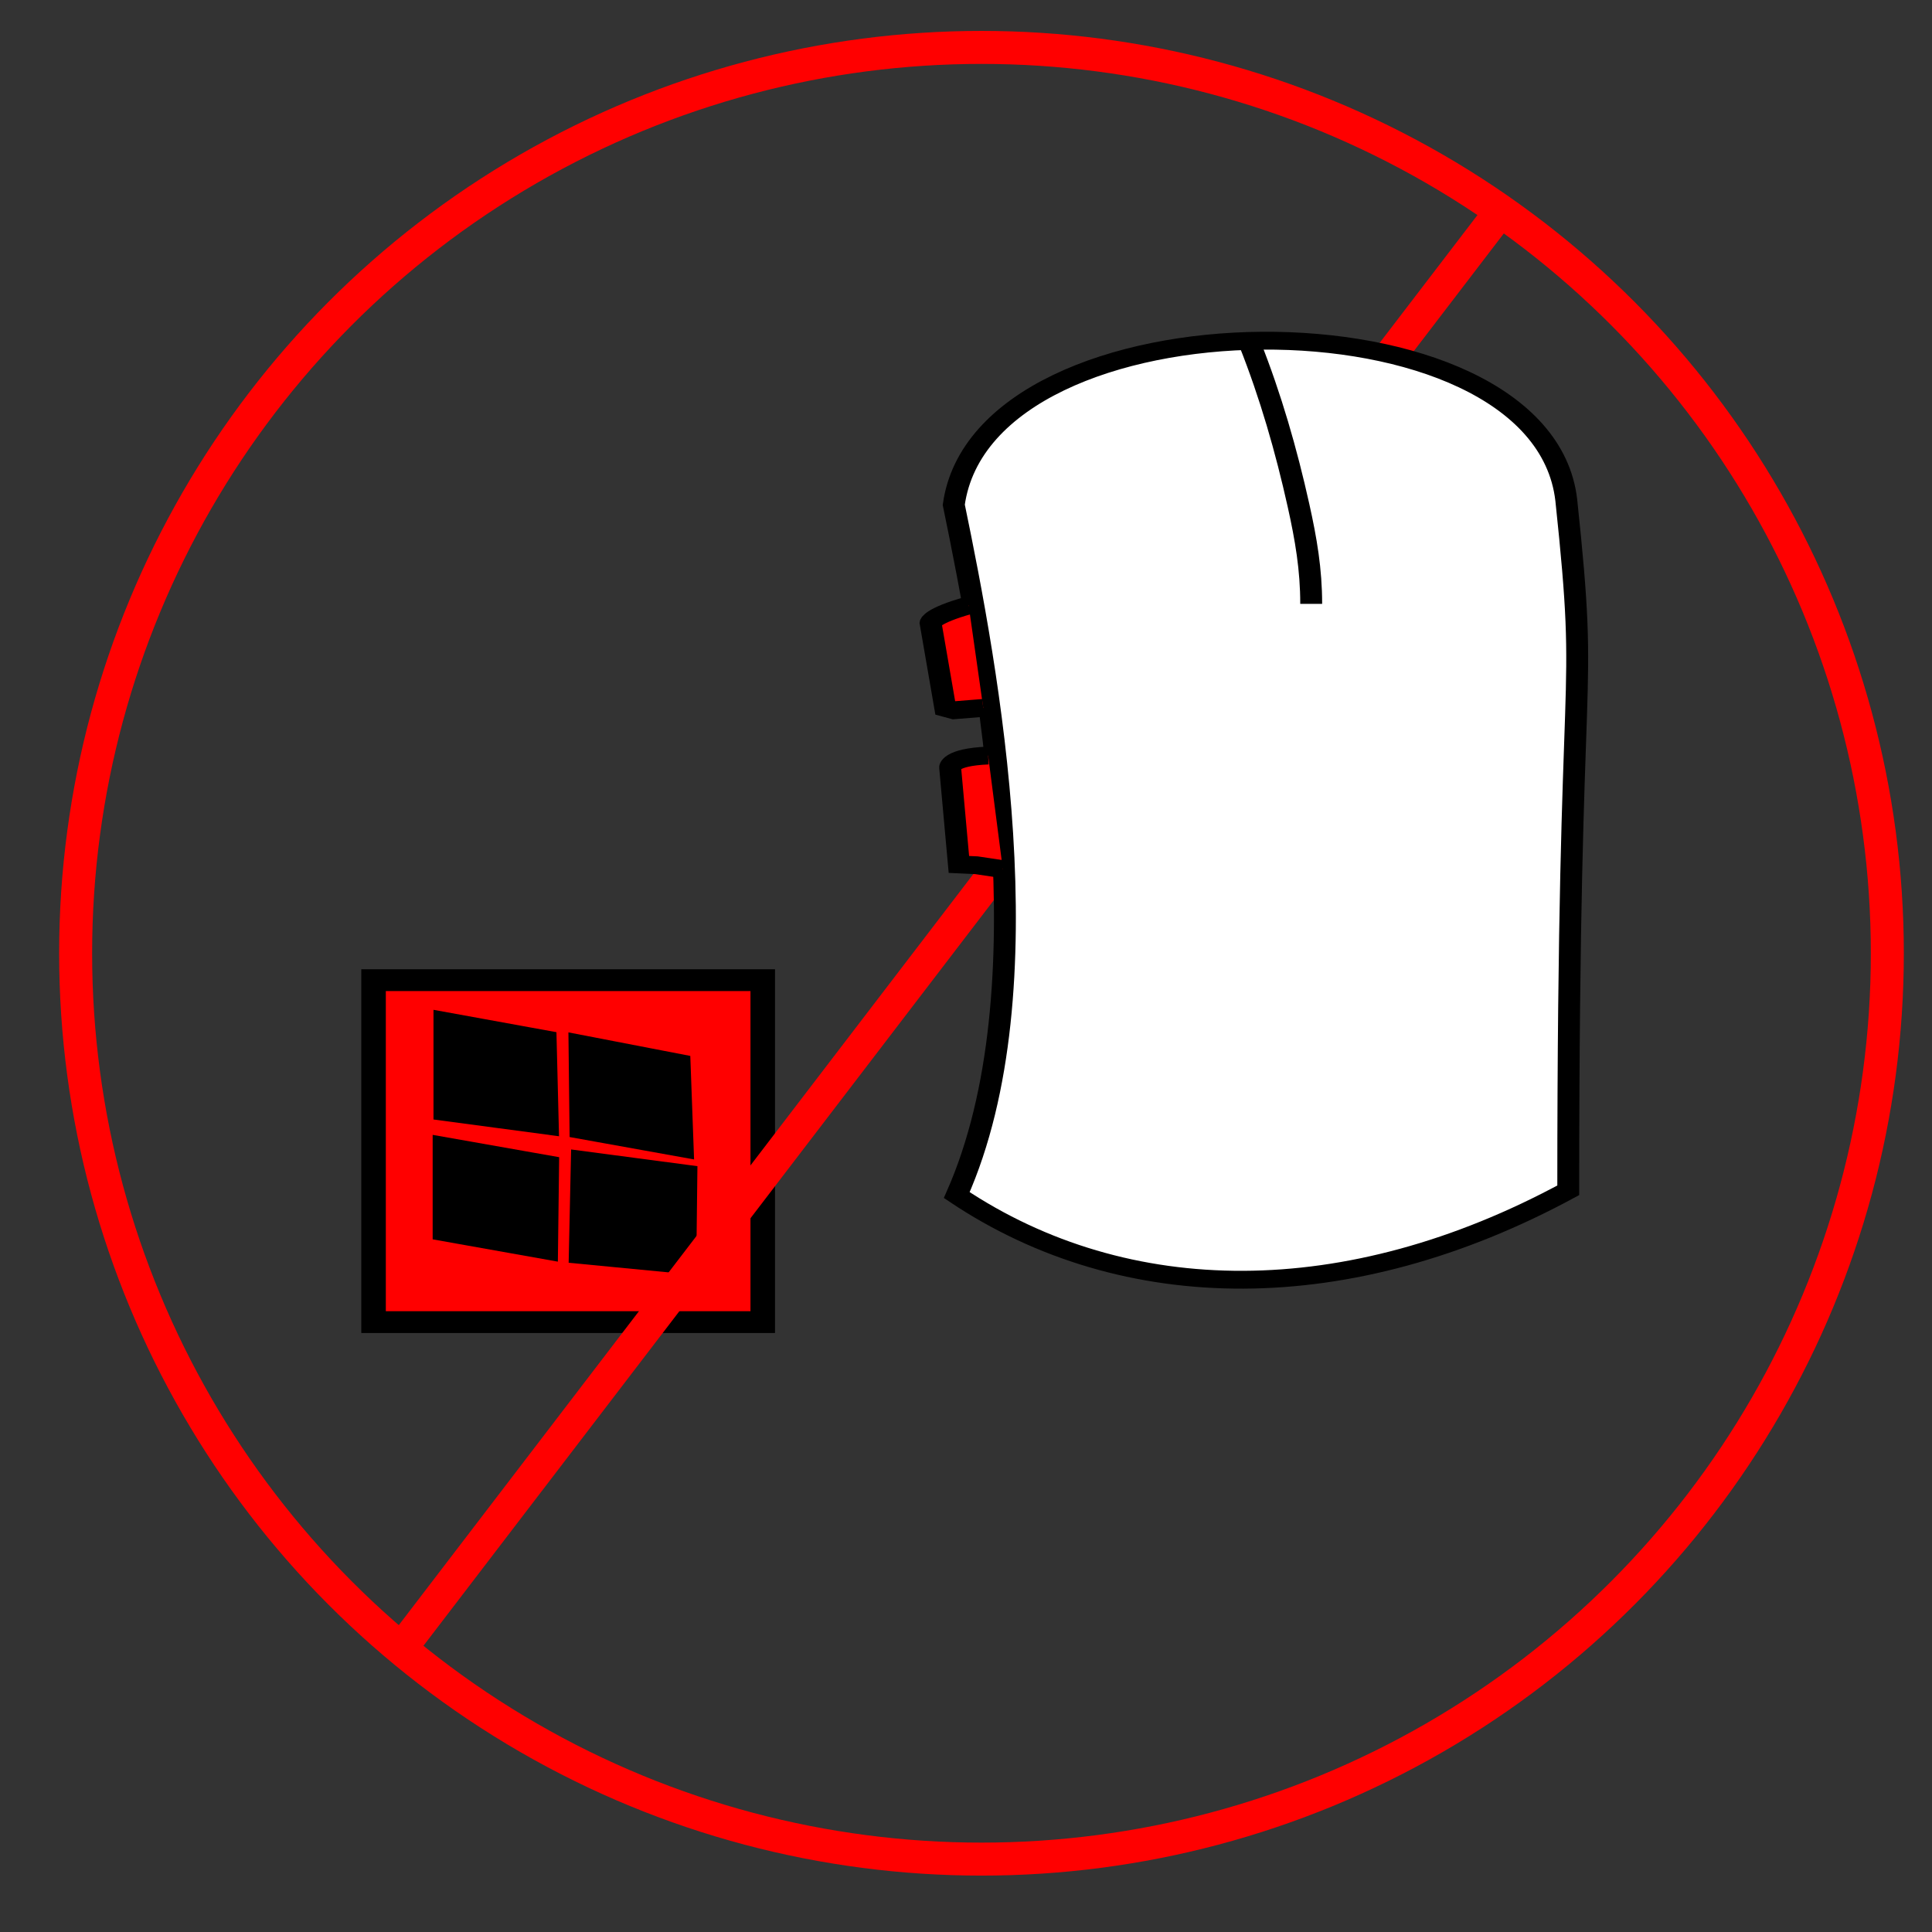 <?xml version="1.0" encoding="UTF-8" standalone="no"?>
<svg
   xmlns:dc="http://purl.org/dc/elements/1.1/"
   xmlns:cc="http://creativecommons.org/ns#"
   xmlns:rdf="http://www.w3.org/1999/02/22-rdf-syntax-ns#"
   xmlns:svg="http://www.w3.org/2000/svg"
   xmlns="http://www.w3.org/2000/svg"
   xmlns:sodipodi="http://sodipodi.sourceforge.net/DTD/sodipodi-0.dtd"
   xmlns:inkscape="http://www.inkscape.org/namespaces/inkscape"
   width="80"
   height="80"
   viewBox="0 0 21.167 21.167"
   version="1.1"
   id="svg8"
   inkscape:version="1.0.2-2 (e86c870879, 2021-01-15)"
   sodipodi:docname="logo.svg">
  <rect x="0" y="0" width="21.167" height="21.167" fill="#333333" stroke="none"/>
  <defs
     id="defs2" />
  <sodipodi:namedview
     id="base"
     pagecolor="#ffffff"
     bordercolor="#666666"
     borderopacity="1.0"
     inkscape:pageopacity="0.0"
     inkscape:pageshadow="2"
     inkscape:zoom="7.9195959"
     inkscape:cx="69.639564"
     inkscape:cy="38.231453"
     inkscape:document-units="mm"
     inkscape:current-layer="g164"
     inkscape:document-rotation="0"
     showgrid="false"
     units="px"
     inkscape:window-width="1755"
     inkscape:window-height="1228"
     inkscape:window-x="266"
     inkscape:window-y="266"
     inkscape:window-maximized="0" />
  <g
     inkscape:label="Layer 1"
     inkscape:groupmode="layer"
     id="layer1">
    <g
       id="g164"
       transform="matrix(1.014,0,0,0.901,1.793,0.224)"
       style="fill:#ff0000">
      <rect
         style="fill:#ff0000;stroke:#000000;stroke-width:0.265"
         id="rect16"
         width="4.205"
         height="4.158"
         x="2.268"
         y="11.67" />
      <path
         id="rect18"
         style="fill:#000000;stroke:#000000;stroke-width:0.177"
         d="m 3.004,12.139 1.153,0.236 0.024,1.09 -1.177,-0.177 z"
         sodipodi:nodetypes="ccccc" />
      <path
         id="rect18-4"
         style="fill:#000000;stroke:#000000;stroke-width:0.177"
         d="m 4.463,12.415 1.141,0.248 0.035,1.078 -1.165,-0.236 z"
         sodipodi:nodetypes="ccccc" />
      <path
         id="rect18-3"
         style="fill:#000000;stroke:#000000;stroke-width:0.177"
         d="m 2.995,13.659 1.189,0.236 -0.012,1.09 -1.177,-0.236 z"
         sodipodi:nodetypes="ccccc" />
      <path
         id="rect18-4-3"
         style="fill:#000000;stroke:#000000;stroke-width:0.177"
         d="m 4.489,13.831 1.189,0.177 -0.012,1.149 -1.2,-0.13 z"
         sodipodi:nodetypes="ccccc" />
    </g>
    <g
       id="g110"
       transform="matrix(1.364,0,0,1.364,-3.618,-2.349)">
      <circle
         style="fill:none;stroke:#ff0000;stroke-width:0.265"
         id="path102"
         cx="10.536"
         cy="9.379"
         r="7.276" />
      <path
         style="fill:none;stroke:#ff0000;stroke-width:0.258px;stroke-linecap:butt;stroke-linejoin:miter;stroke-opacity:1"
         d="M 5.923,14.9 C 14.72,3.4 14.72,3.4 14.72,3.4"
         id="path106" />
    </g>
    <g
       id="g153"
       transform="matrix(0.905,0,0,0.737,2.157,2.515)">
      <path
         id="rect12"
         style="fill:#ffffff;stroke:#000000;stroke-width:0.265"
         d="m 9.163,4.092 c 0.362,-3.211 7.113,-3.272 7.415,-0.071 0.283,3.286 0.024,1.844 0.024,10.261 -2.663,1.771 -5.358,1.751 -7.403,0.071 C 10.305,11.293 9.572,6.517 9.163,4.092 Z"
         sodipodi:nodetypes="ccccc" />
      <path
         style="fill:none;stroke:#000000;stroke-width:0.265px;stroke-linecap:butt;stroke-linejoin:miter;stroke-opacity:1"
         d="m 12.745,1.689 c 0.255,0.789 0.443,1.594 0.591,2.41 0.092,0.507 0.154,0.954 0.154,1.465"
         id="path131" />
      <path
         style="fill:#ff0000;stroke:#000000;stroke-width:0.265px;stroke-linecap:butt;stroke-linejoin:miter;stroke-opacity:1"
         d="M 9.343,5.587 C 8.894,5.741 8.882,5.847 8.882,5.847 L 9.06,7.111 9.166,7.146 9.52,7.111"
         id="path145" />
      <path
         style="fill:#ff0000;stroke:#000000;stroke-width:0.265px;stroke-linecap:butt;stroke-linejoin:miter;stroke-opacity:1"
         d="M 9.579,7.819 C 9.107,7.843 9.119,7.997 9.119,7.997 l 0.106,1.441 0.213,0.012 0.319,0.059"
         id="path147" />
    </g>
  </g>
</svg>
